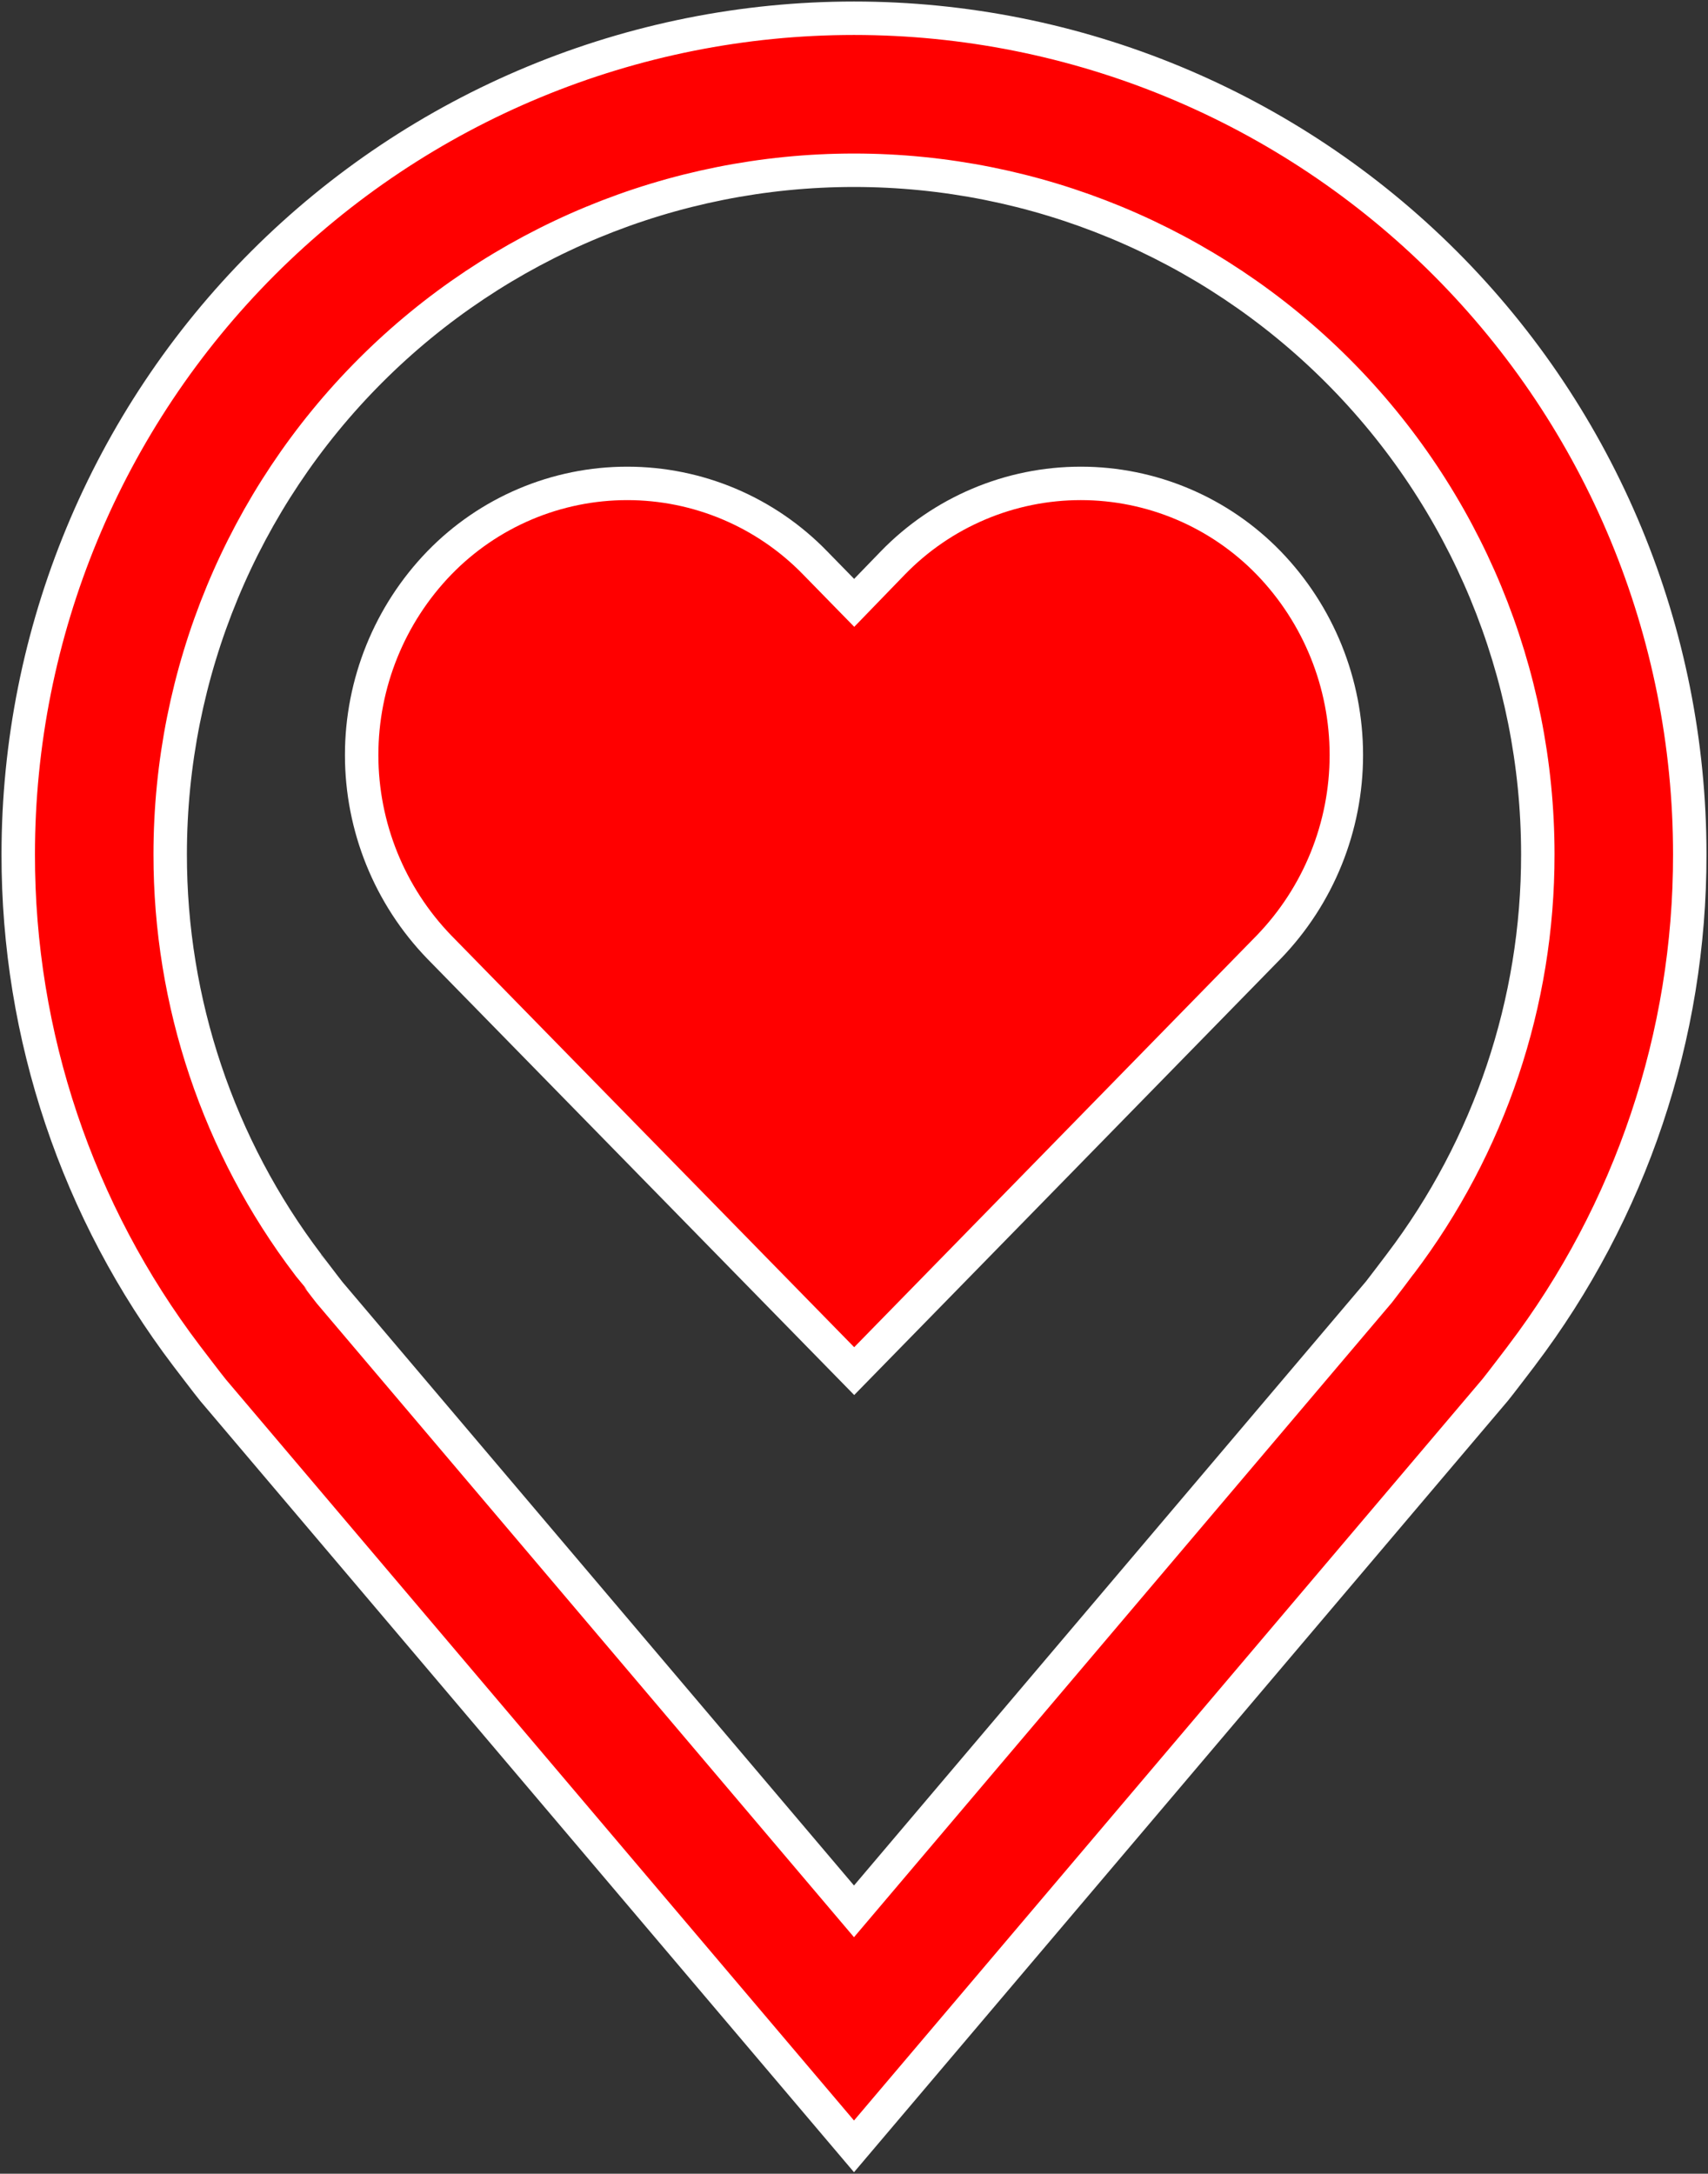 <svg width="562" height="715" viewBox="0 0 562 715" fill="none" xmlns="http://www.w3.org/2000/svg">
<rect x="0" y="0" width="562" height="715" fill="#333333" stroke="none"/>
<path d="M355.617 159C344.092 159 332.683 161.314 322.066 165.804C311.448 170.294 301.838 176.871 293.801 185.144L281.062 198.297L268.199 185.144C260.163 176.871 250.553 170.295 239.936 165.804C229.318 161.314 217.91 159.001 206.385 159.001C194.86 159.001 183.451 161.314 172.834 165.804C162.217 170.295 152.607 176.871 144.571 185.144C128.171 202.087 119 224.756 119 248.352C119 271.948 128.171 294.617 144.571 311.56L281.062 451L417.43 311.56C433.829 294.617 443 271.948 443 248.352C443 224.756 433.829 202.087 417.43 185.144C409.394 176.871 399.784 170.295 389.167 165.805C378.55 161.314 367.142 159 355.617 159Z" fill="#FF0000" stroke="white" stroke-width="11"/>
<path d="M281 706L70.113 457.283C68.915 455.855 61.408 445.995 61.408 445.995C25.38 398.542 5.916 340.58 6 281C6 208.065 34.973 138.118 86.546 86.546C138.118 34.973 208.066 6 281 6C353.935 6 423.882 34.973 475.455 86.546C527.027 138.118 556 208.065 556 281C556.09 340.555 536.639 398.496 500.63 445.932L500.593 445.995C500.593 445.995 493.093 455.855 491.975 457.18L281 706ZM101.313 415.875C101.338 415.893 107.148 423.58 108.478 425.235L281 628.697L453.75 424.948C454.848 423.568 460.708 415.825 460.72 415.805C490.152 377.032 506.058 329.678 506 281C506 221.326 482.295 164.097 440.099 121.901C397.904 79.705 340.674 56 281 56C221.327 56 164.097 79.705 121.901 121.901C79.706 164.097 56 221.326 56 281C55.945 329.704 71.862 377.083 101.313 415.875Z" fill="#FF0000" stroke="white" stroke-width="11"/>
</svg>
